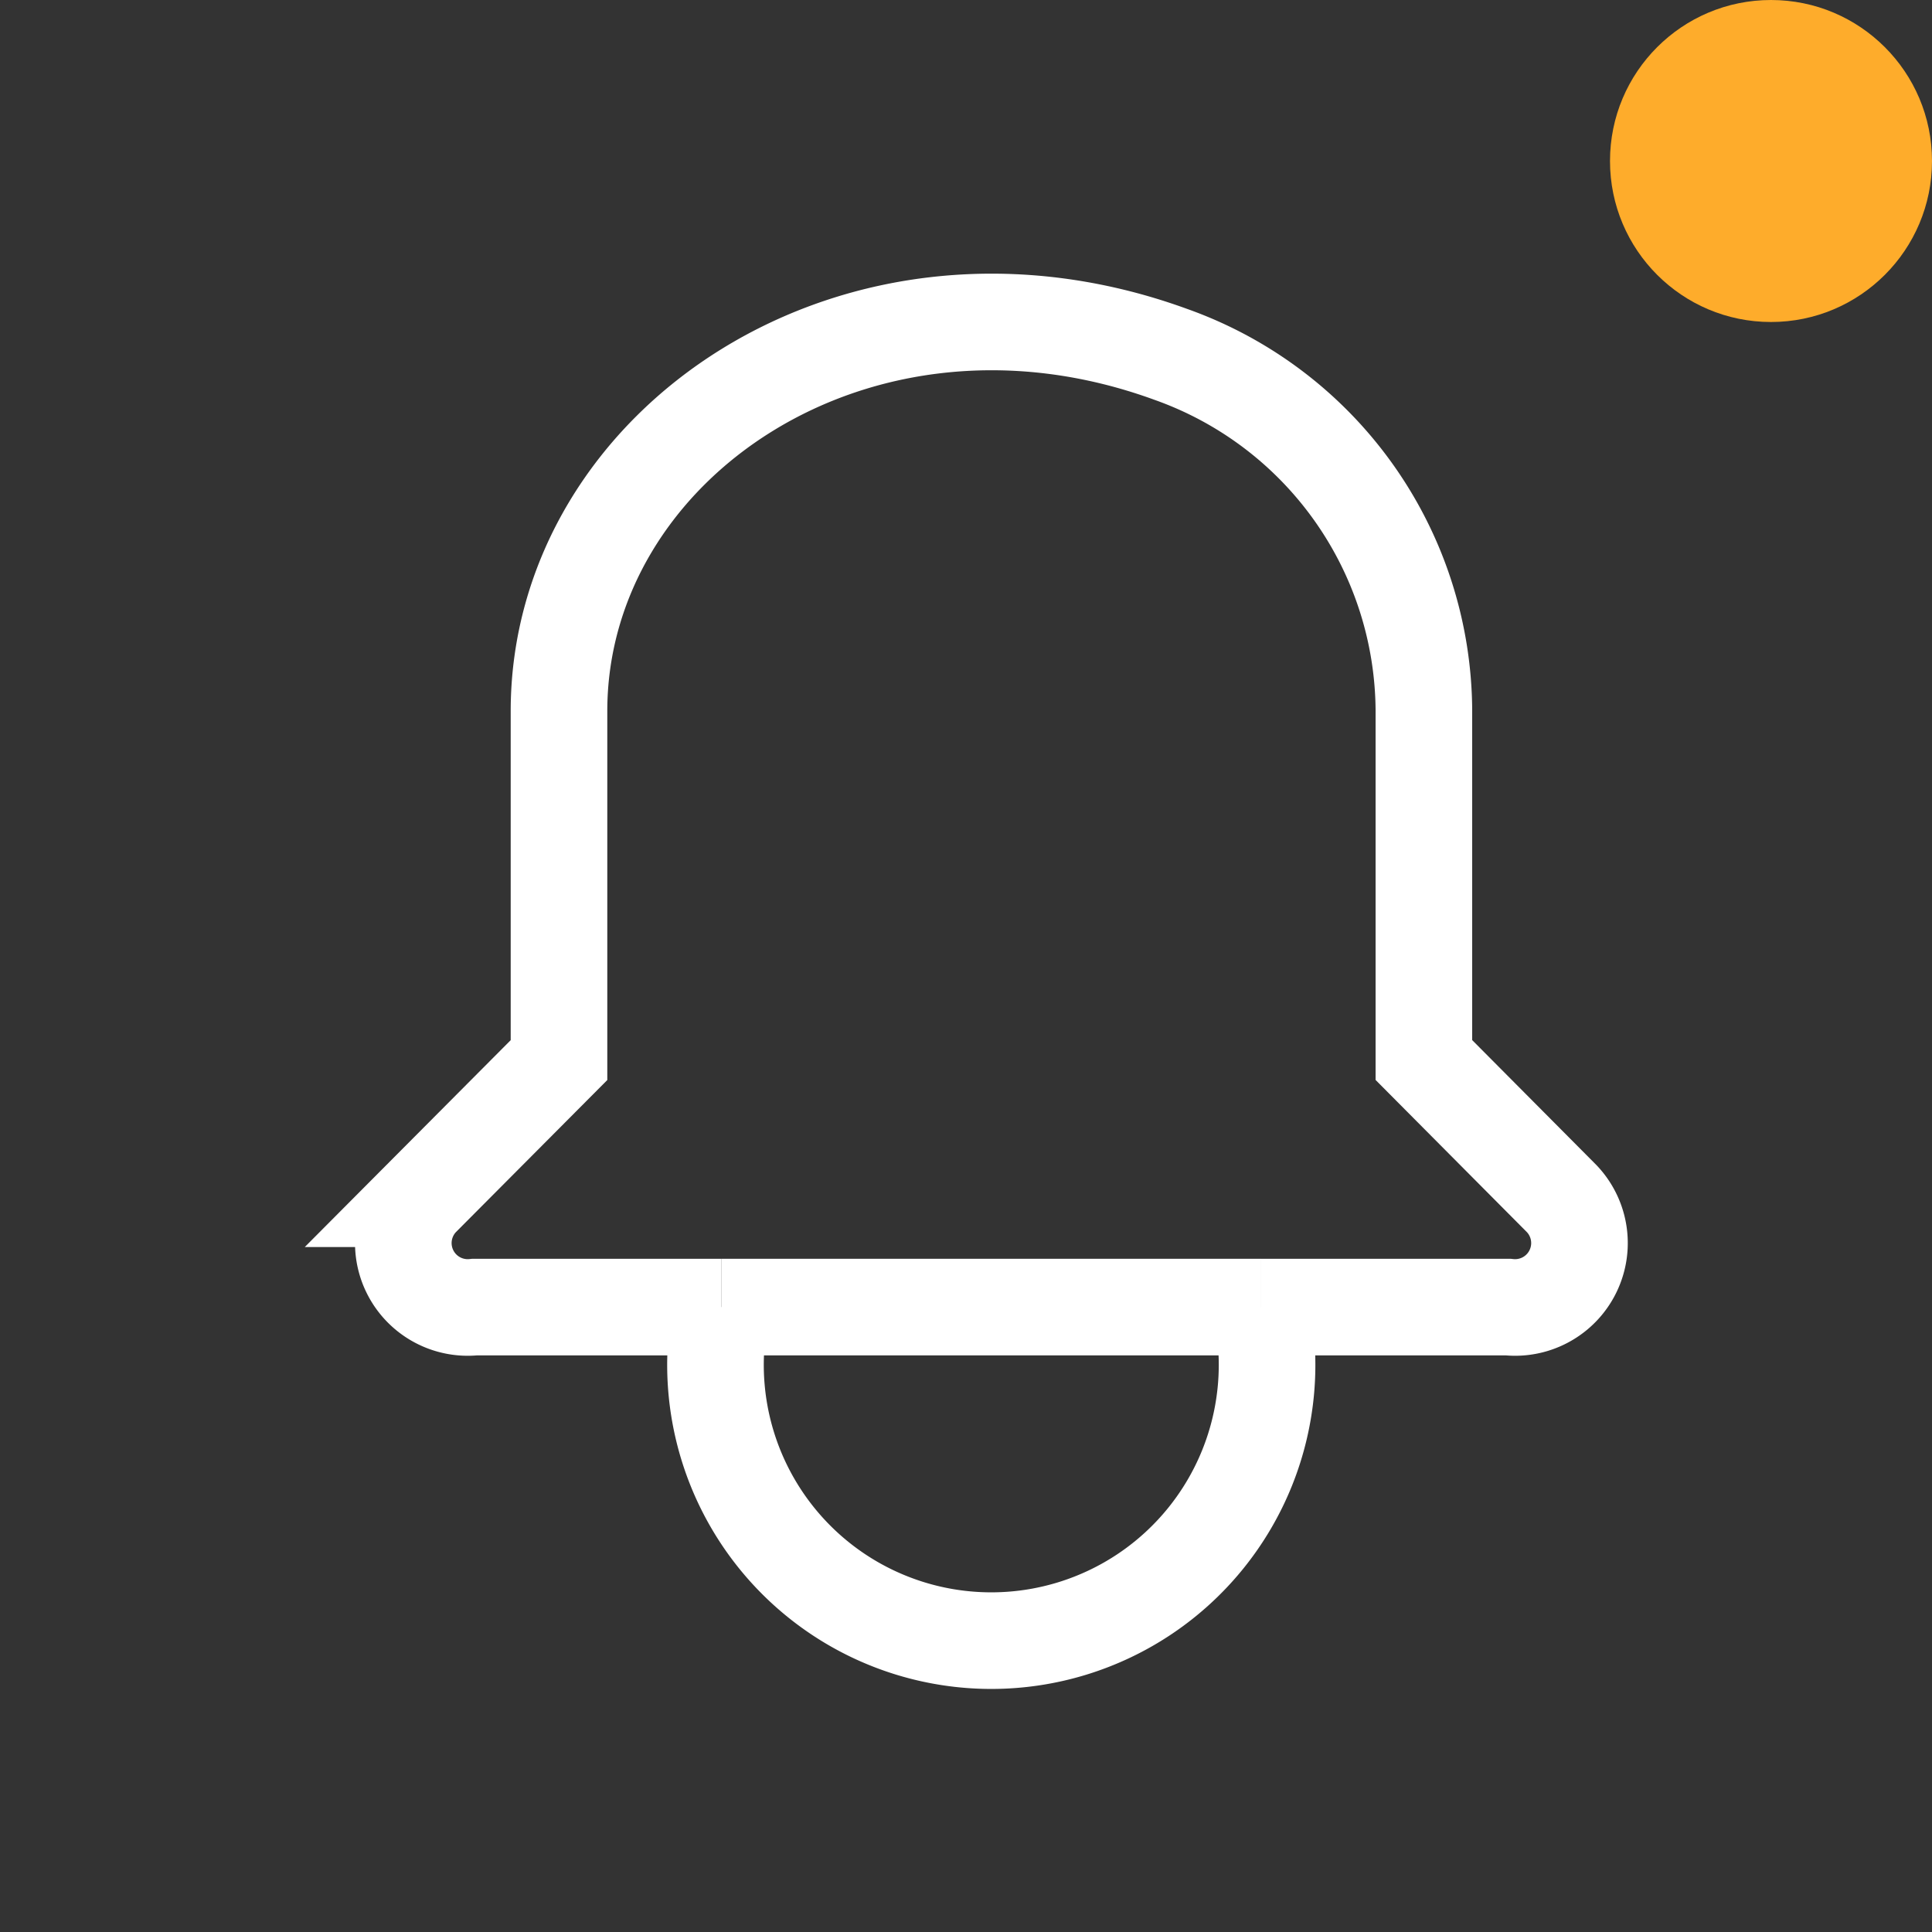 <svg xmlns="http://www.w3.org/2000/svg" id="ic_alarm_dot" width="24" height="24" viewBox="0 0 24 24">
    <rect x="0" y="0" width="24" height="24" fill="#333333" stroke="none"/>
    <defs>
        <style>
            .cls-1,.cls-2{fill:none}.cls-2{stroke:#fff;stroke-miterlimit:10;stroke-width:1.2px}.cls-3{fill:#feac2b}
        </style>
    </defs>
    <g id="ic_alarm">
        <path id="사각형_445" d="M0 0h24v24H0z" class="cls-1" data-name="사각형 445"/>
        <g id="그룹_9466" data-name="그룹 9466" transform="translate(5 2.641)">
            <path id="선_91" d="M0 0h6.703" class="cls-2" data-name="선 91" transform="translate(3.964 13.596)"/>
            <path id="패스_4093" d="M16.723 17.035h3.066a.8.8 0 0 0 .668-1.346l-1.713-1.723V9.611A4.722 4.722 0 0 0 15.6 5.2C11.708 3.781 8 6.317 8 9.633v4.334l-1.714 1.722a.8.8 0 0 0 .668 1.346h3.066" class="cls-2" data-name="패스 4093" transform="translate(-6.056 -3.439)"/>
            <path id="패스_4094" d="M9.291 15.845a3.426 3.426 0 1 0 6.7 0" class="cls-2" data-name="패스 4094" transform="translate(-5.327 -2.249)"/>
        </g>
    </g>
    <circle id="타원_75" cx="2" cy="2" r="2" class="cls-3" data-name="타원 75" transform="translate(20)"/>
</svg>
